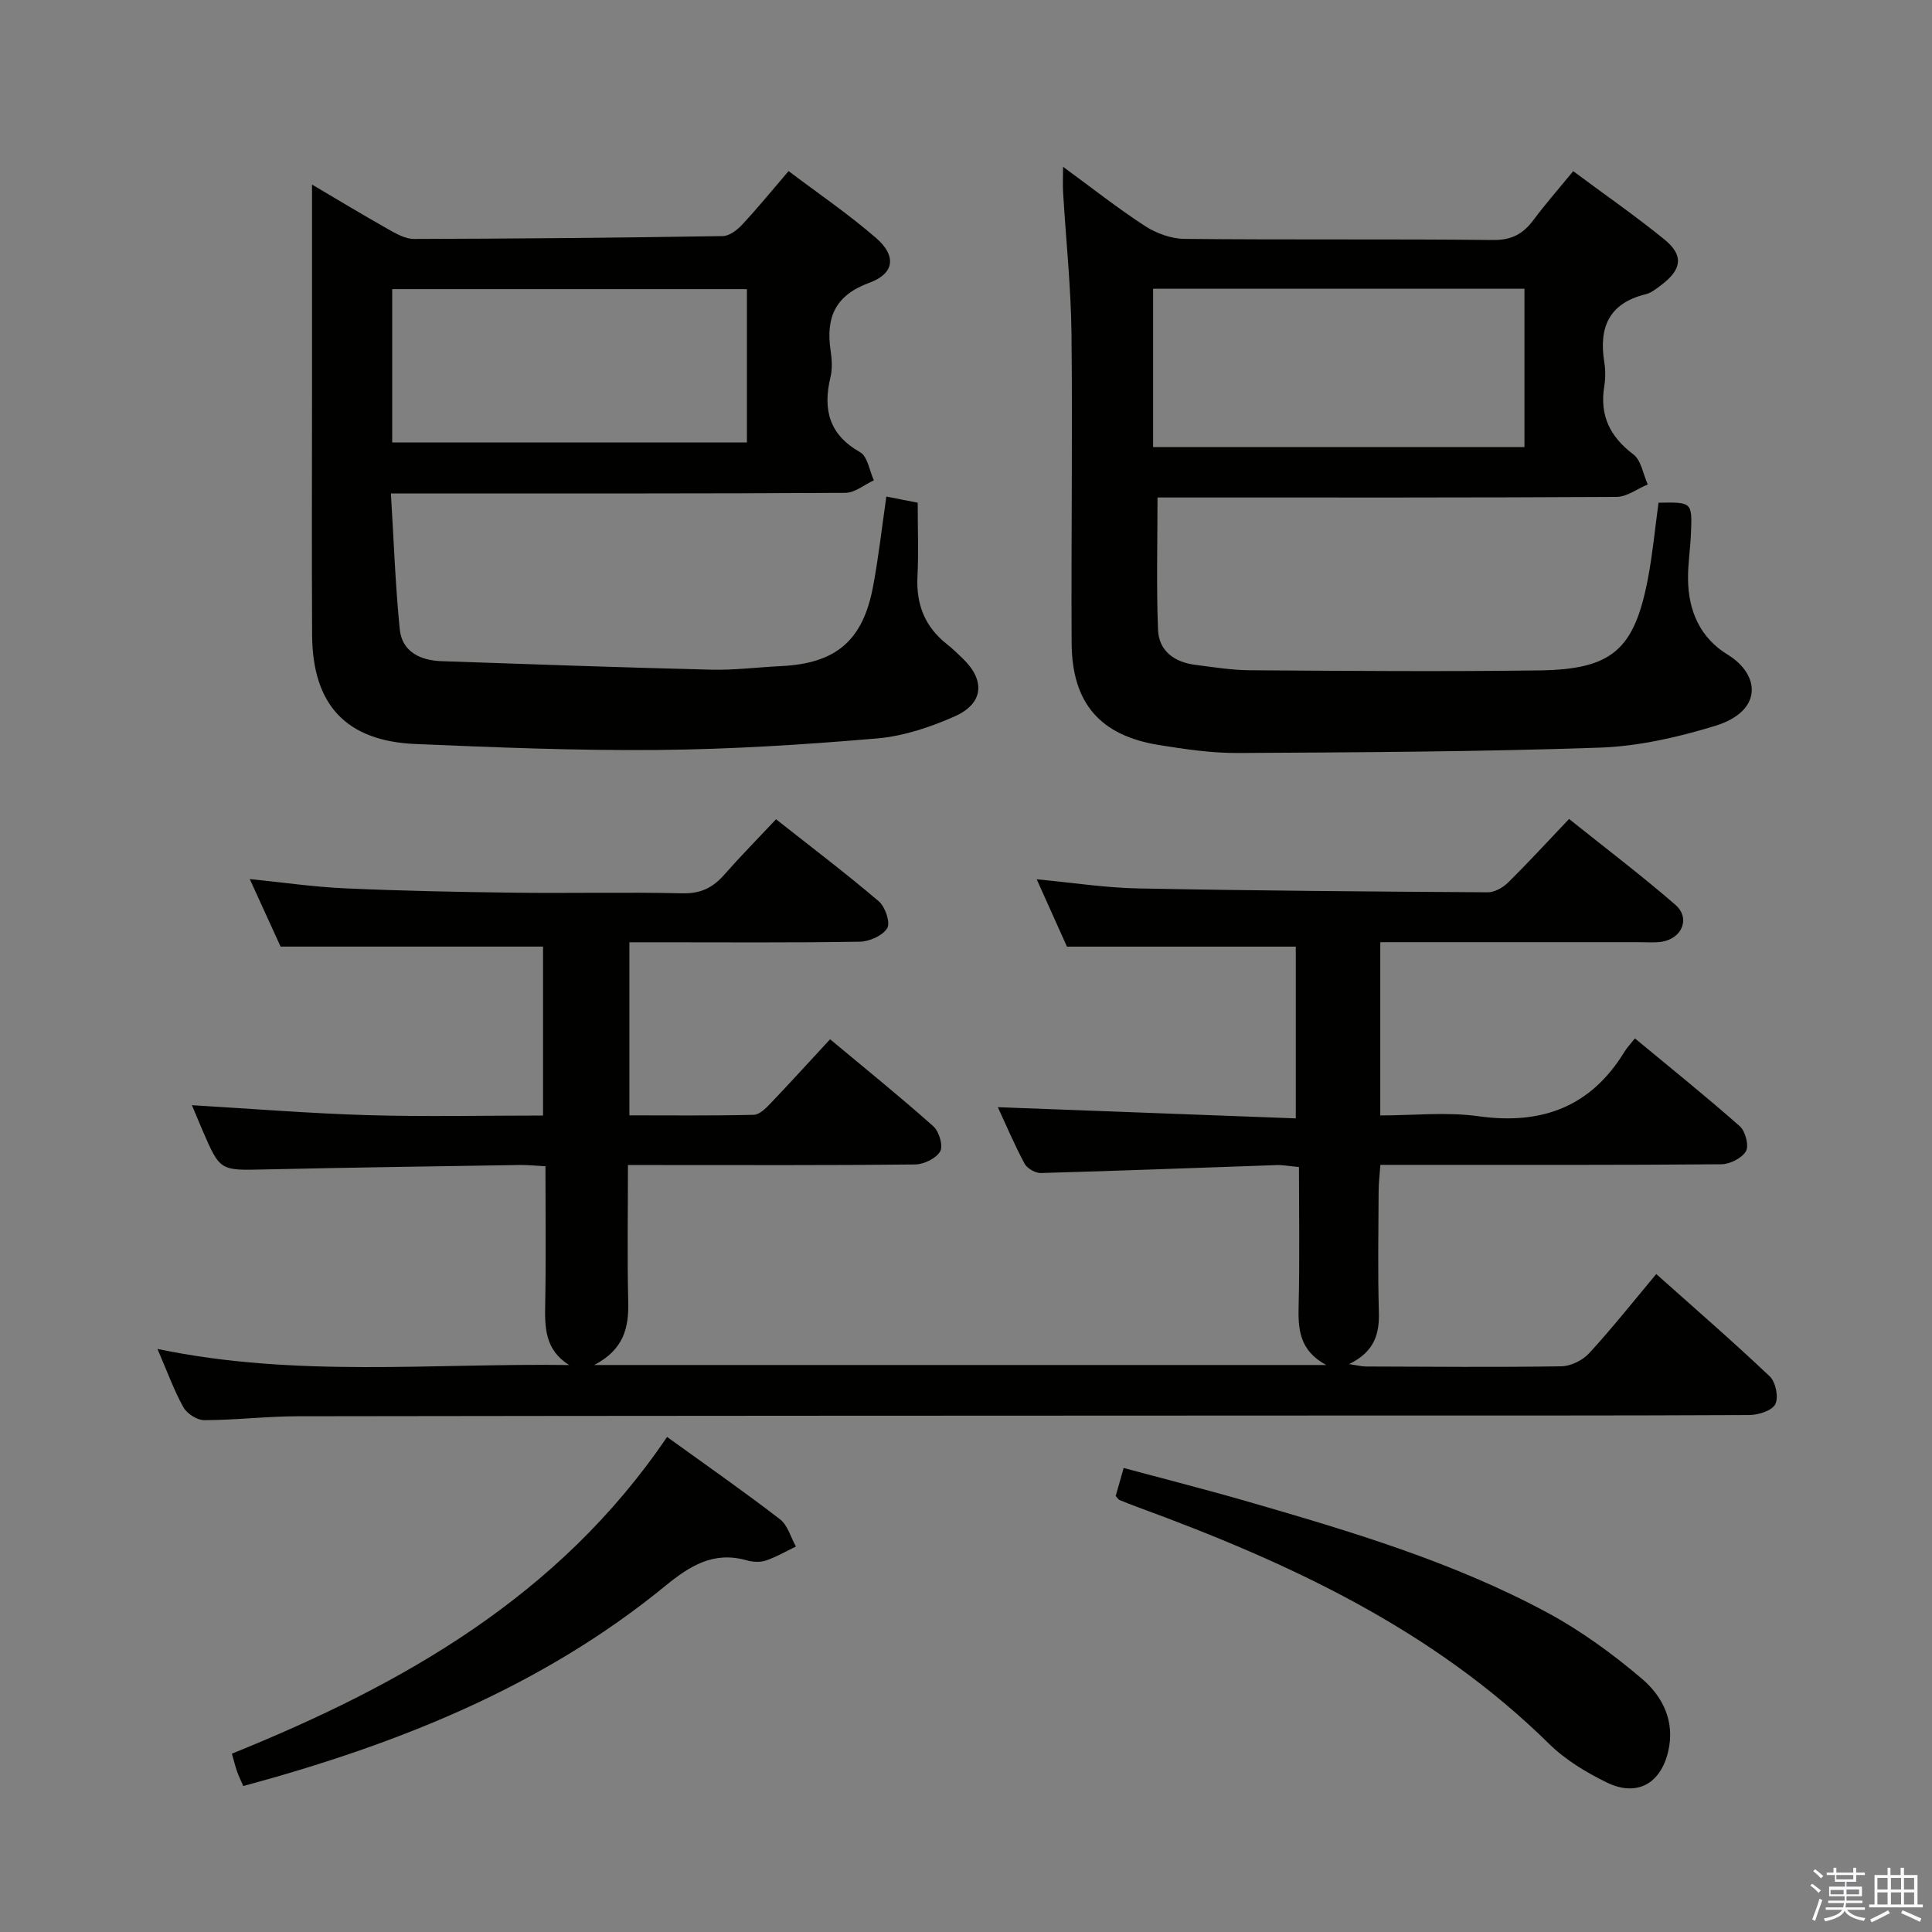 <svg enable-background="new 0 0 400 400" viewBox="0 0 400 400" xmlns="http://www.w3.org/2000/svg"><rect x="0" y="0" width="400" height="400" fill="#808080" stroke="none"/><path d="m374.8 390.4.4-.4c.7.5 1.3 1 1.8 1.4l-.5.5c-.5-.6-1.1-1.1-1.7-1.5zm1 7.3-.6-.3c.5-1.4 1.1-2.8 1.5-4.3.2.1.4.2.6.3-.5 1.3-1 2.8-1.5 4.3zm-.4-10.3.4-.4c.4.3 1 .8 1.7 1.4l-.5.5c-.4-.5-1-1-1.6-1.5zm2.5.3h1.7v-1h.6v1h3.5v-1h.6v1h1.8v.5h-1.8v1.4h-2v1h3.2v2h-3.2v.9h3.3v.5h-3.4c0 .3-.1.6-.1.9h4v.5h-3.7c.7.9 1.9 1.5 3.8 1.7-.1.2-.2.4-.3.6-2.1-.4-3.5-1.1-4-2.1-.4 1-1.8 1.7-4 2.2-.1-.2-.2-.4-.3-.6 2.1-.4 3.4-1 3.8-1.8h-3.4v-.5h3.6c.1-.3.1-.6.2-.9h-3.3v-.5h3.4c0-.3 0-.6 0-.9h-3.2v-2h3.3v-1h-2.1v-1.4h-1.7v-.5zm1.1 3.5v1h2.7c0-.3 0-.4 0-.4 0-.2 0-.2 0-.2 0-.1 0-.2 0-.3h-2.7zm1.2-3v.9h3.5v-.9zm4.7 3h-2.6v.6.4h2.6z" fill="#fbfafc"/><path d="m393.6 386.7h.6v1.5h2.8v6.1h1.1v.6h-11.1v-.6h1.1v-6.1h2.7v-1.5h.6v1.5h2.1v-1.5zm-2.7 8.8.4.6c-1.2.6-2.5 1.3-3.8 1.9-.1-.2-.2-.4-.3-.6 1.2-.6 2.5-1.2 3.7-1.9zm-2.2-6.7v2.4h2.1v-2.4zm0 3v2.5h2.1v-2.5zm2.8-3v2.4h2.1v-2.4zm0 3v2.5h2.1v-2.5zm6 6.1c-1.4-.7-2.7-1.3-3.9-1.8l.3-.6c1.5.6 2.7 1.2 3.9 1.7zm-1.2-9.1h-2.1v2.4h2.1zm-2.1 3v2.5h2.1v-2.5z" fill="#fbfafc"/><g fill="#010100"><path d="m268.28 231.55c0-12.69 0-24.28 0-35.56-15.61 0-30.99 0-47.38 0-1.67-3.73-3.86-8.6-6.26-13.94 7.49.7 14.23 1.76 20.99 1.89 24.14.47 48.29.65 72.43.8 1.41.01 3.12-.99 4.18-2.03 4.14-4.08 8.08-8.38 12.62-13.15 7.37 5.9 14.88 11.59 21.99 17.75 3.18 2.76 1.44 6.99-2.8 7.67-1.46.23-2.99.09-4.49.09-17.81 0-35.62 0-53.79 0v35.87c6.82 0 13.67-.76 20.29.16 13.14 1.84 23.29-1.91 30.3-13.39.52-.85 1.23-1.58 2.13-2.72 7.52 6.23 14.77 12.04 21.72 18.19 1.16 1.02 1.93 4.01 1.27 5.16-.83 1.44-3.32 2.7-5.11 2.71-21.33.18-42.66.12-63.99.12-1.99 0-3.98 0-6.59 0-.13 1.95-.35 3.69-.36 5.43-.04 8.33-.19 16.67.05 25 .13 4.57-.87 8.23-6.16 10.82 1.78.27 2.61.5 3.43.5 13.5.04 27 .17 40.49-.04 1.97-.03 4.42-1.23 5.77-2.7 4.71-5.12 9.04-10.59 13.9-16.4 8.03 7.17 15.94 14.01 23.51 21.2 1.22 1.16 1.86 4.33 1.14 5.74-.69 1.35-3.5 2.24-5.38 2.25-28.83.14-57.66.09-86.49.1-71.33.03-142.65.04-213.98.15-6.48.01-12.96.8-19.44.81-1.48 0-3.59-1.37-4.32-2.7-1.98-3.59-3.38-7.5-5.35-12.05 28.61 5.99 56.84 2.92 85.25 3.34-5.1-3.17-5.07-7.88-4.97-12.82.18-9.3.05-18.61.05-28.34-1.99-.1-3.6-.28-5.2-.26-17.64.28-35.28.52-52.92.92-9.24.21-9.24.35-12.89-8.11-.77-1.79-1.51-3.6-2.18-5.19 12.24.72 24.29 1.7 36.36 2.06 11.97.35 23.96.08 36.33.08 0-11.88 0-23.45 0-34.98-17.79 0-35.64 0-54.34 0-1.72-3.78-3.91-8.56-6.38-13.98 6.97.7 13.31 1.64 19.69 1.92 11.63.52 23.29.76 34.93.9 11.66.15 23.33-.14 34.99.13 3.75.09 6.28-1.18 8.62-3.84 3.39-3.85 6.99-7.51 10.73-11.49 7.32 5.78 14.47 11.19 21.29 17 1.32 1.13 2.42 4.41 1.73 5.55-.95 1.55-3.69 2.77-5.69 2.8-13.99.23-28 .12-41.99.12-1.8 0-3.6 0-5.7 0v35.83c8.57 0 17.17.1 25.76-.11 1.19-.03 2.52-1.38 3.49-2.4 4.02-4.21 7.93-8.52 12.3-13.24 7.25 6.04 14.47 11.87 21.39 18.03 1.19 1.05 2.06 4.06 1.4 5.19-.84 1.45-3.37 2.68-5.18 2.7-17.83.2-35.66.12-53.49.12-1.8 0-3.6 0-5.97 0 0 9.74-.17 19.02.06 28.29.13 5.36-.89 9.89-7.04 13.11h151.55c-5.62-3.05-5.83-7.48-5.71-12.32.23-9.46.07-18.92.07-28.67-2.08-.19-3.35-.44-4.61-.4-16.28.55-32.55 1.19-48.83 1.64-1.14.03-2.85-.95-3.38-1.95-2.11-3.94-3.86-8.07-5.53-11.68 20.46.76 40.9 1.53 61.69 2.32z"/><path d="m343.38 104.08c6.95-.13 6.99-.13 6.71 6.43-.13 3.15-.64 6.29-.6 9.43.07 6.54 2.5 12.11 8.21 15.6 6.69 4.09 7.42 11.67-2.62 14.75-7.71 2.36-15.86 4.22-23.88 4.5-24.95.86-49.93.97-74.9 1.11-5.45.03-10.94-.78-16.34-1.65-12.2-1.96-18.02-8.67-18.09-21.11-.12-21.32.21-42.65-.03-63.97-.11-9.79-1.15-19.57-1.74-29.36-.09-1.45-.01-2.92-.01-5.28 5.99 4.38 11.3 8.58 16.95 12.25 2.34 1.52 5.42 2.65 8.17 2.68 21.32.22 42.65 0 63.98.23 3.83.04 6.19-1.31 8.32-4.17 2.47-3.32 5.22-6.44 8.2-10.08 6.44 4.78 12.85 9.23 18.89 14.14 4 3.25 3.63 6.16-.51 9.32-1.05.8-2.17 1.73-3.4 2.03-7.58 1.86-9.7 6.88-8.54 14.04.26 1.62.26 3.36 0 4.99-.99 6.03 1.15 10.44 6.02 14.12 1.63 1.23 2.02 4.1 2.98 6.22-2.16.9-4.32 2.57-6.48 2.58-29.82.17-59.65.12-89.47.12-1.82 0-3.64 0-5.55 0 0 9.3-.25 18.37.11 27.41.17 4.36 3.39 6.68 7.65 7.23 3.79.48 7.6 1.11 11.41 1.13 19.95.13 39.91.3 59.86.03 15.13-.2 19.7-4.29 22.52-19.08.96-5.04 1.43-10.16 2.18-15.64zm-27.76-11.52c0-11.2 0-21.81 0-32.78-25.7 0-51.19 0-76.88 0v32.78z"/><path d="m183.51 102.81c2.25.44 4.47.87 6.49 1.27 0 5.36.2 10.34-.05 15.29-.29 5.77 1.54 10.41 6.09 13.99 1.18.92 2.25 1.98 3.33 3.02 4.64 4.47 4.29 9.25-1.63 11.9-5.07 2.26-10.64 4.13-16.12 4.6-15.06 1.29-30.19 2.25-45.29 2.39-16.76.16-33.53-.52-50.28-1.23-14.42-.61-21.36-8.12-21.43-22.62-.09-16.49-.02-32.99-.02-49.48 0-14.61 0-29.23 0-43.73 4.59 2.71 10.08 6.03 15.67 9.19 1.69.96 3.63 2.08 5.46 2.07 21.3-.05 42.61-.25 63.91-.59 1.36-.02 2.97-1.25 4-2.35 3.17-3.4 6.11-7 9.63-11.11 6.16 4.66 12.46 8.94 18.16 13.9 4.2 3.65 3.76 7.32-1.41 9.21-7.16 2.62-9.06 7.22-8.05 14.08.27 1.79.39 3.74-.03 5.48-1.6 6.69-.31 11.88 6.14 15.54 1.55.88 1.93 3.82 2.84 5.82-1.97.9-3.93 2.58-5.91 2.59-28.99.17-57.98.12-86.97.12-1.97 0-3.94 0-7.11 0 .6 9.69.91 18.92 1.83 28.09.47 4.73 4.3 6.49 8.67 6.64 18.61.65 37.21 1.3 55.83 1.76 4.8.12 9.62-.51 14.43-.74 11.39-.54 16.98-5.25 19.08-16.55 1.13-6.02 1.81-12.12 2.74-18.55zm-102.31-11.21h73.44c0-10.82 0-21.23 0-31.74-24.64 0-48.97 0-73.44 0z"/><path d="m230.99 309.73c.49-1.74.98-3.45 1.65-5.8 8.72 2.35 17.31 4.53 25.81 6.99 21.21 6.14 42.42 12.45 61.95 22.98 6.94 3.75 13.47 8.51 19.5 13.63 4.34 3.68 6.96 8.88 5.47 15.13-1.58 6.66-6.49 9.42-12.71 6.38-4.27-2.09-8.57-4.68-11.93-7.99-24.18-23.81-54.03-37.61-85.28-49.05-1.24-.45-2.47-.96-3.69-1.45-.15-.05-.24-.24-.77-.82z"/><path d="m138.11 297.5c8.12 5.87 15.89 11.28 23.38 17.05 1.6 1.23 2.22 3.73 3.3 5.64-2.07.99-4.08 2.18-6.25 2.91-1.19.4-2.72.3-3.95-.05-6.85-1.95-11.76 1.13-16.88 5.32-25.58 20.93-55.55 32.81-87.34 41.41-.4-.93-.9-1.93-1.28-2.99-.38-1.08-.64-2.2-1.08-3.71 35.28-14.27 67.72-32.53 90.1-65.58z"/></g></svg>